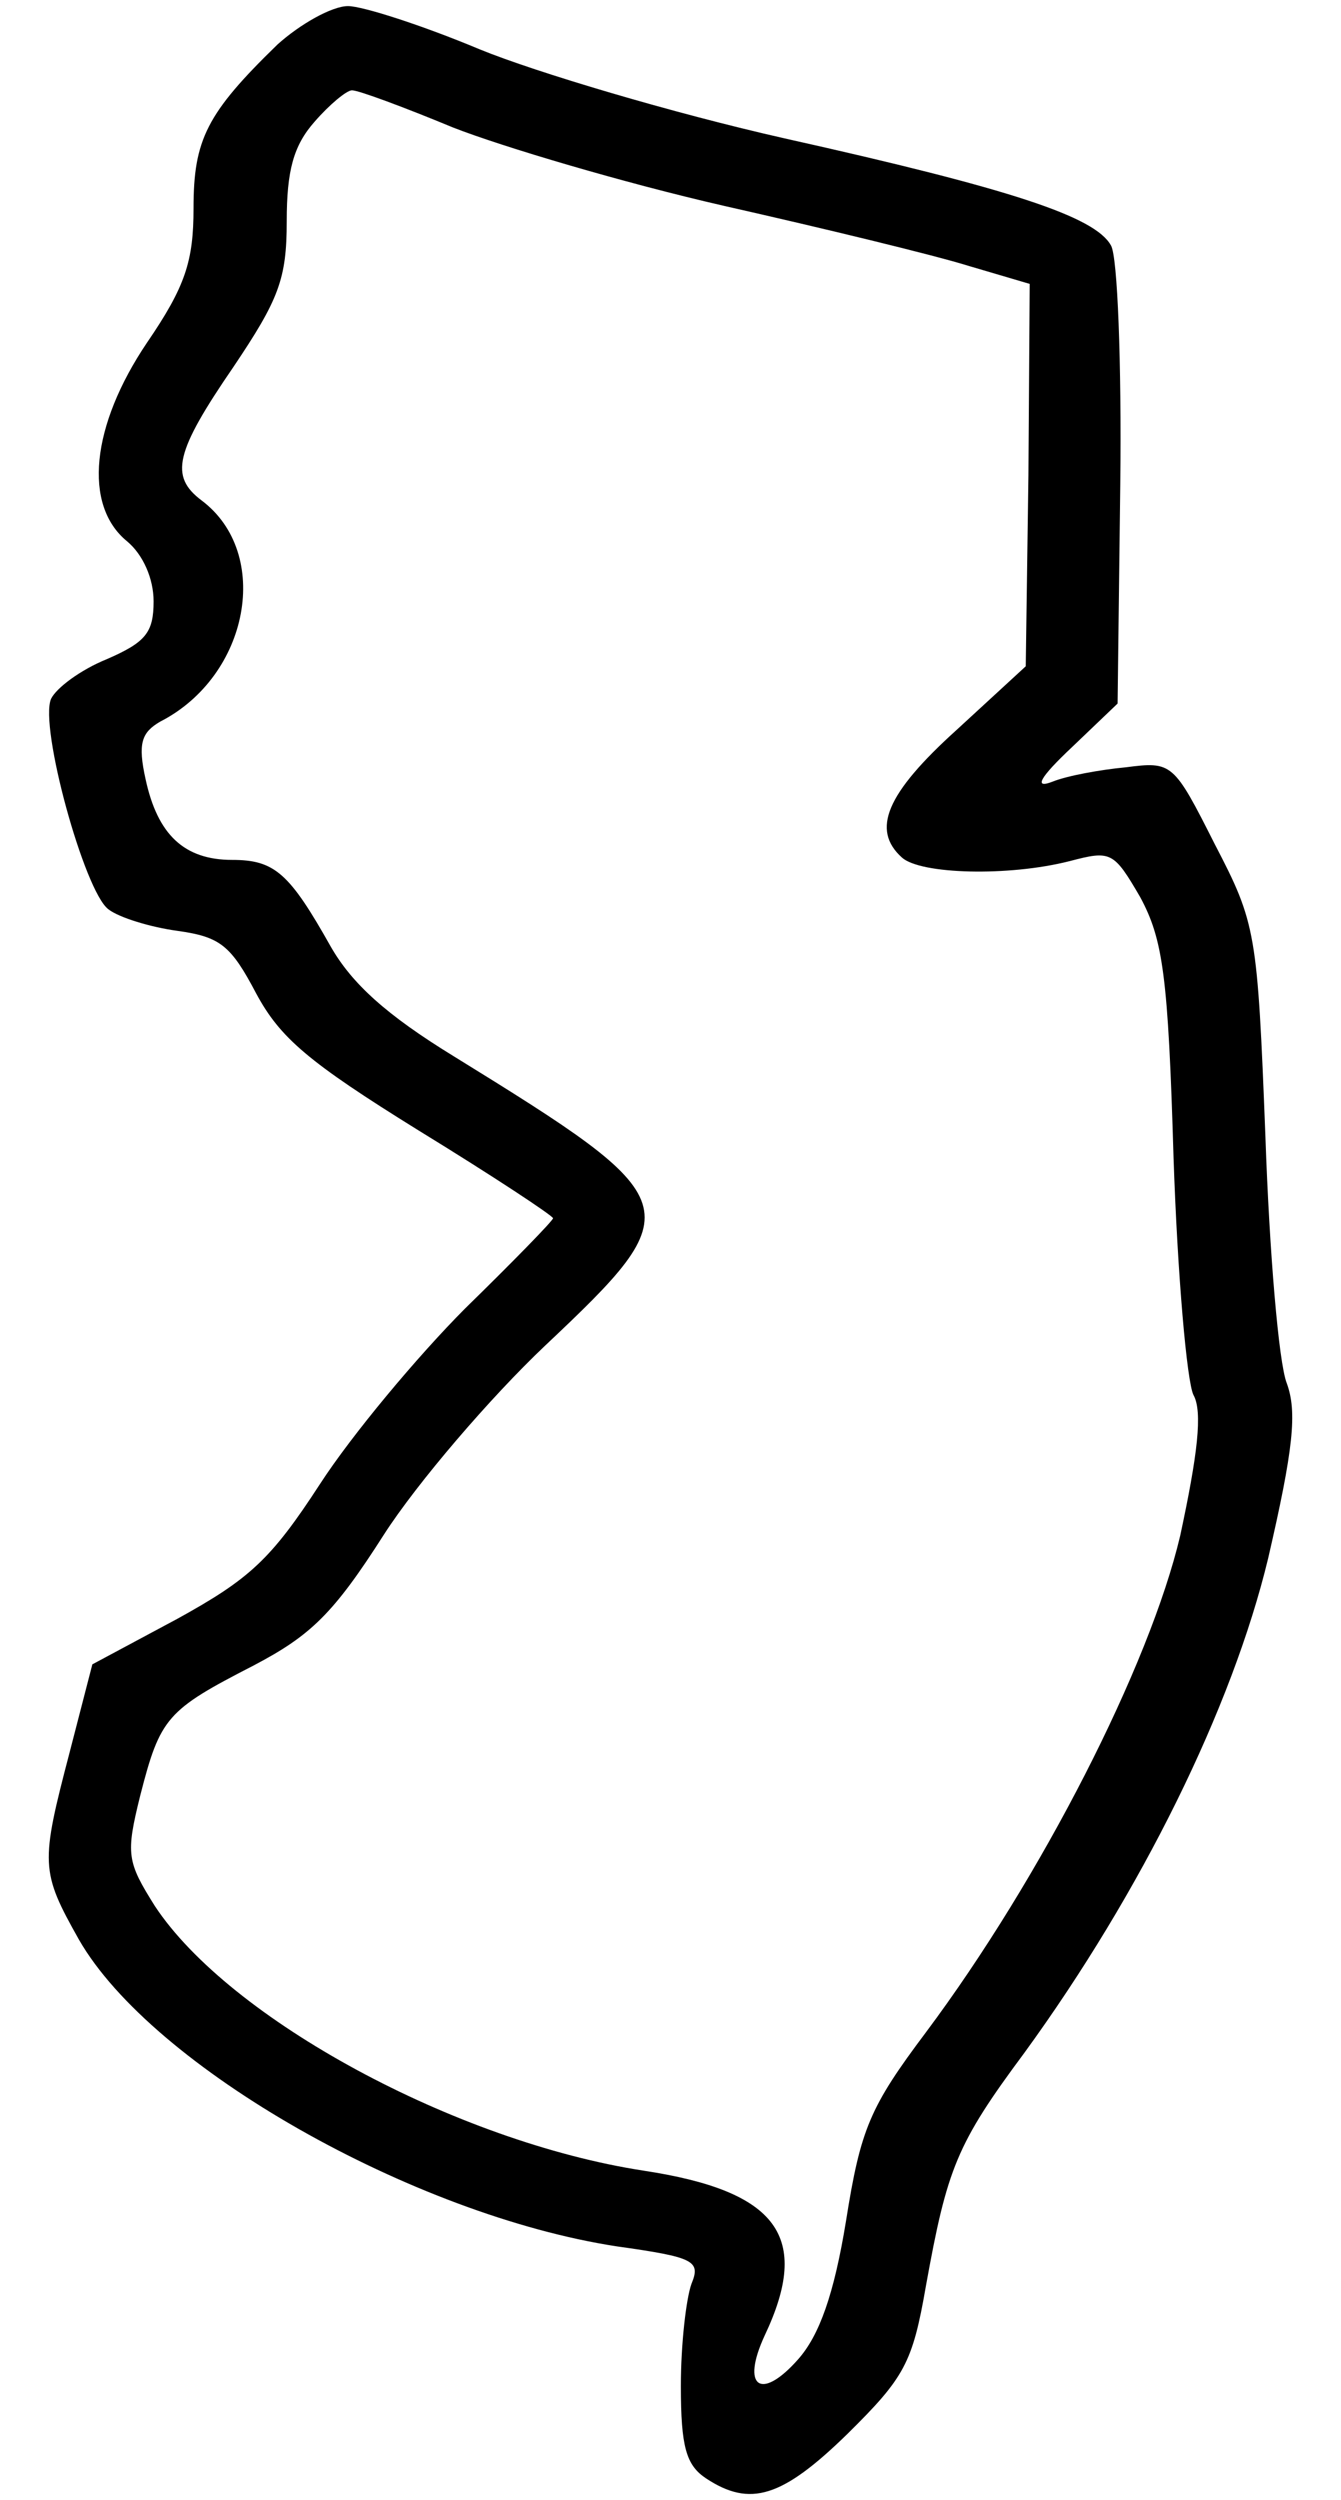 <svg width="100%" height="100%" viewBox="0 0 22 41" fill="none" xmlns="http://www.w3.org/2000/svg">
<g id="local_svg">
<path id="Vector" d="M4.551 0.731C3.393 1.856 3.175 2.289 3.175 3.413C3.175 4.281 3.044 4.695 2.41 5.622C1.493 6.983 1.362 8.285 2.083 8.876C2.345 9.093 2.52 9.487 2.52 9.862C2.52 10.375 2.389 10.533 1.755 10.809C1.318 10.986 0.925 11.282 0.838 11.46C0.641 11.913 1.384 14.615 1.777 14.911C1.952 15.049 2.476 15.207 2.913 15.266C3.612 15.364 3.787 15.502 4.202 16.291C4.595 17.021 5.054 17.415 6.867 18.539C8.09 19.289 9.073 19.939 9.073 19.979C9.073 20.018 8.418 20.689 7.631 21.458C6.845 22.247 5.774 23.529 5.25 24.337C4.442 25.58 4.092 25.895 2.913 26.546L1.515 27.295L1.143 28.735C0.663 30.569 0.663 30.687 1.296 31.811C2.498 33.902 6.779 36.328 10.121 36.84C11.389 37.018 11.498 37.077 11.345 37.452C11.258 37.688 11.17 38.438 11.17 39.128C11.17 40.134 11.258 40.429 11.585 40.646C12.306 41.12 12.83 40.962 13.901 39.917C14.84 38.99 14.971 38.753 15.19 37.491C15.539 35.558 15.692 35.164 16.806 33.665C18.728 31.023 20.214 28.005 20.804 25.56C21.219 23.765 21.284 23.154 21.109 22.681C20.978 22.345 20.825 20.531 20.76 18.638C20.629 15.285 20.607 15.147 19.93 13.846C19.253 12.505 19.231 12.485 18.466 12.584C18.051 12.623 17.505 12.722 17.265 12.82C16.959 12.939 17.046 12.761 17.592 12.248L18.335 11.538L18.379 7.93C18.401 5.957 18.335 4.202 18.226 4.025C17.964 3.552 16.588 3.098 12.874 2.27C11.039 1.856 8.789 1.185 7.872 0.81C6.932 0.416 5.949 0.1 5.709 0.1C5.447 0.1 4.922 0.396 4.551 0.731ZM7.435 2.092C8.243 2.408 10.231 2.999 11.869 3.374C13.529 3.749 15.321 4.183 15.889 4.36L16.893 4.656L16.872 7.792L16.828 10.927L15.692 11.972C14.534 13.018 14.294 13.609 14.796 14.063C15.102 14.339 16.544 14.378 17.549 14.122C18.226 13.944 18.27 13.964 18.706 14.713C19.078 15.404 19.165 15.995 19.253 18.993C19.318 20.906 19.471 22.661 19.58 22.878C19.733 23.154 19.646 23.864 19.362 25.185C18.859 27.315 17.09 30.786 15.19 33.33C14.272 34.553 14.119 34.908 13.879 36.426C13.682 37.629 13.442 38.3 13.092 38.694C12.481 39.384 12.153 39.148 12.546 38.3C13.311 36.682 12.765 35.933 10.558 35.598C7.478 35.124 3.765 33.113 2.541 31.259C2.083 30.53 2.061 30.411 2.301 29.445C2.629 28.163 2.738 28.045 4.158 27.315C5.097 26.822 5.469 26.467 6.299 25.166C6.845 24.317 8.046 22.917 8.942 22.069C11.345 19.802 11.301 19.703 7.435 17.317C6.342 16.646 5.774 16.133 5.425 15.522C4.748 14.319 4.507 14.102 3.808 14.102C3.022 14.102 2.585 13.688 2.389 12.781C2.257 12.189 2.323 12.012 2.629 11.834C4.092 11.085 4.464 9.073 3.306 8.206C2.782 7.811 2.869 7.417 3.83 6.017C4.573 4.912 4.704 4.577 4.704 3.63C4.704 2.802 4.813 2.388 5.163 1.994C5.403 1.717 5.687 1.481 5.774 1.481C5.884 1.481 6.626 1.757 7.435 2.092Z" fill="black"/>
</g>
</svg>
